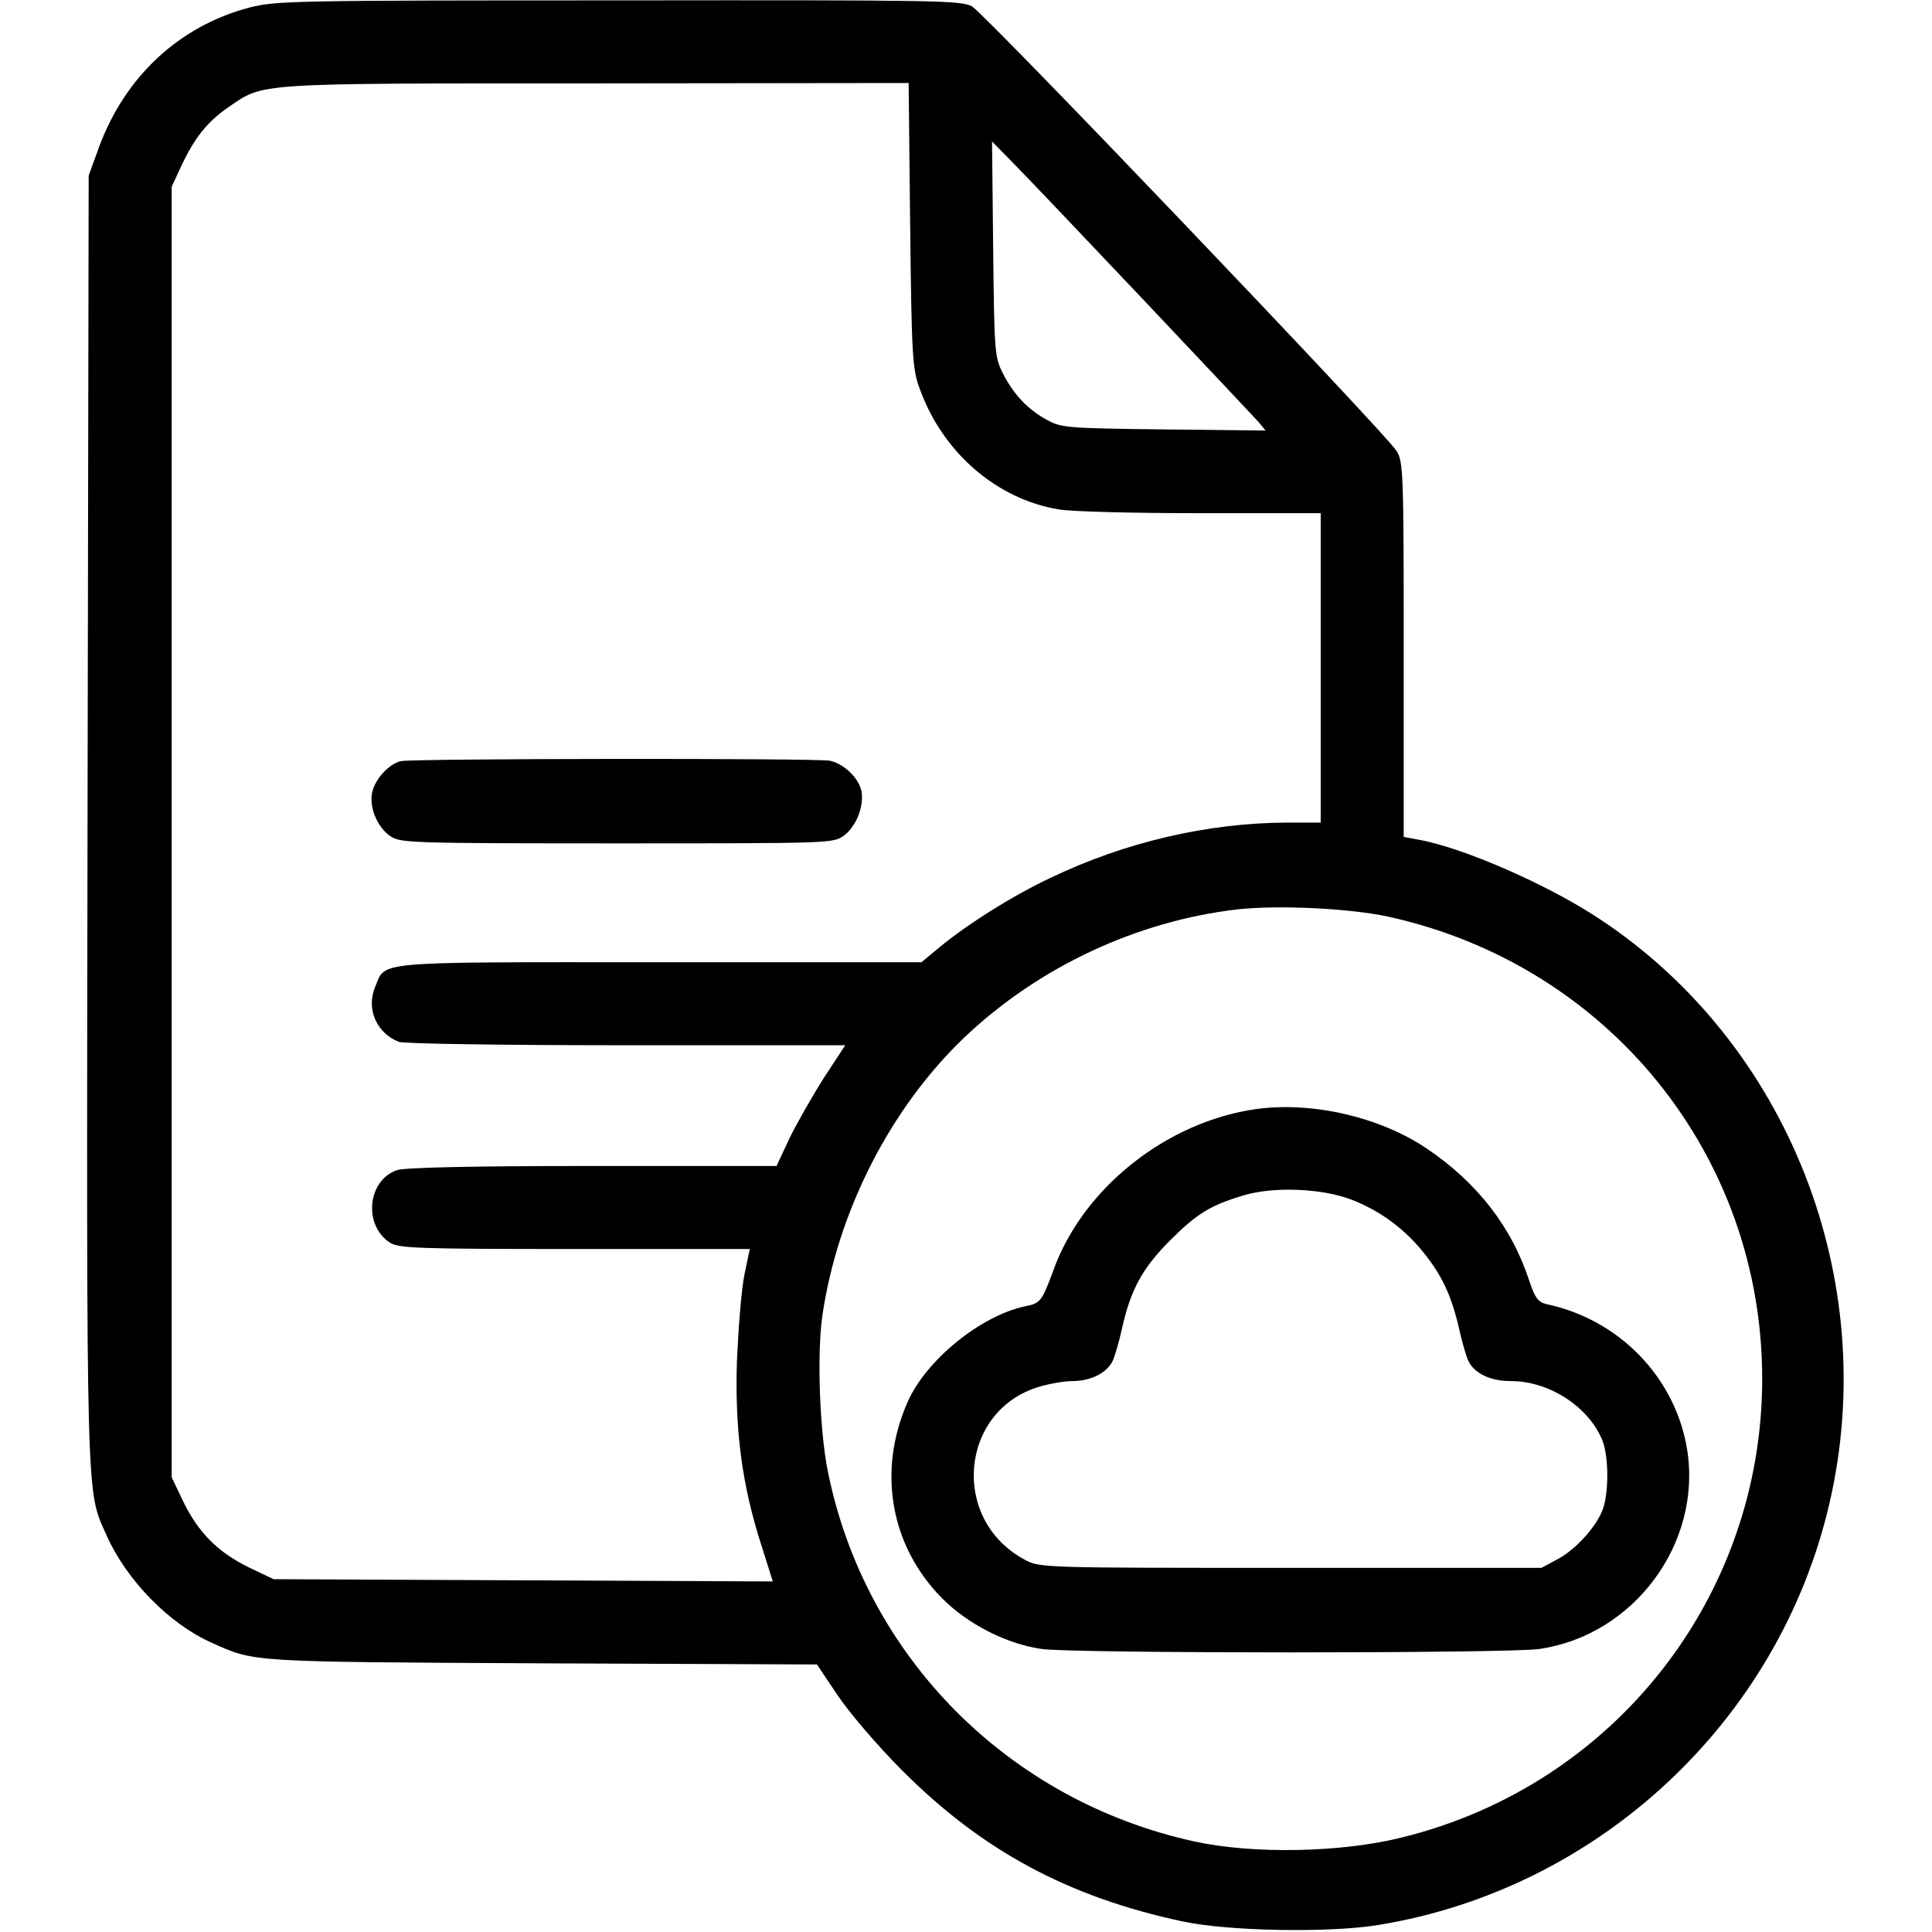 <?xml version="1.0" standalone="no"?>
<!DOCTYPE svg PUBLIC "-//W3C//DTD SVG 20010904//EN"
 "http://www.w3.org/TR/2001/REC-SVG-20010904/DTD/svg10.dtd">
<svg version="1.0" xmlns="http://www.w3.org/2000/svg"
 width="512pt" height="512pt" viewBox="0 0 512 512"
 preserveAspectRatio="xMidYMid meet">

<g transform="translate(0,512) scale(0.1,-0.1)"
fill="#000000" stroke="none">
<path d="M661 5100 c-186 -49 -330 -183 -399 -371 l-27 -74 -3 -1707 c-3
-1848 -4 -1775 51 -1898 52 -117 165 -233 277 -283 116 -52 94 -51 875 -55
l730 -3 55 -82 c30 -45 106 -134 170 -198 212 -213 440 -336 744 -401 121 -26
391 -31 521 -9 584 96 1060 542 1193 1116 138 592 -109 1221 -611 1551 -136
90 -360 188 -479 209 l-38 7 0 497 c0 466 -1 498 -19 526 -29 47 -1090 1158
-1125 1178 -29 16 -92 17 -936 16 -862 0 -909 -1 -979 -19z m1751 -577 c4
-352 6 -382 26 -435 61 -168 204 -291 368 -318 33 -6 202 -10 377 -10 l317 0
0 -410 0 -410 -92 0 c-207 -1 -425 -51 -623 -146 -99 -46 -224 -125 -296 -185
l-47 -39 -694 0 c-769 0 -725 4 -754 -66 -24 -58 4 -122 63 -145 14 -5 267 -9
603 -9 l580 0 -57 -87 c-31 -49 -72 -121 -91 -160 l-34 -73 -488 0 c-321 0
-497 -4 -518 -11 -78 -27 -90 -145 -19 -192 24 -15 70 -17 490 -17 l464 0 -14
-67 c-8 -38 -16 -140 -20 -228 -6 -184 13 -331 66 -494 l29 -92 -661 3 -662 3
-65 31 c-82 40 -134 92 -174 174 l-31 65 0 1710 0 1710 23 50 c36 78 70 121
126 160 97 66 57 64 973 64 l831 1 4 -377z m614 -193 c159 -168 298 -316 309
-328 l19 -23 -269 3 c-254 3 -272 4 -310 25 -50 27 -87 65 -117 123 -22 44
-23 54 -26 330 l-3 285 54 -55 c30 -30 184 -192 343 -360z m652 -1639 c584
-128 992 -632 992 -1225 0 -577 -391 -1076 -953 -1215 -162 -41 -397 -45 -552
-11 -493 108 -872 490 -971 980 -22 108 -29 310 -15 411 40 277 180 552 377
740 196 186 456 308 723 339 108 12 296 3 399 -19z"/>
<path d="M1063 3103 c-31 -6 -70 -48 -77 -84 -8 -40 15 -93 50 -116 26 -17 63
-18 600 -18 566 0 573 0 601 21 32 24 53 77 46 117 -7 35 -46 73 -84 81 -34 7
-1101 6 -1136 -1z"/>
<path d="M3330 2181 c-238 -33 -461 -210 -539 -429 -30 -81 -34 -86 -75 -94
-117 -25 -262 -142 -311 -254 -80 -182 -46 -380 91 -519 68 -69 172 -122 265
-135 83 -12 1235 -12 1318 0 251 36 432 280 392 529 -31 190 -179 344 -373
385 -21 5 -30 16 -44 58 -47 146 -139 264 -274 355 -124 83 -302 124 -450 104z
m251 -240 c73 -28 137 -74 188 -136 51 -62 77 -117 97 -203 8 -37 20 -78 26
-90 17 -33 59 -52 112 -52 101 0 205 -67 242 -156 18 -43 18 -145 0 -188 -19
-46 -72 -104 -120 -129 l-41 -22 -665 0 c-662 0 -665 0 -705 22 -197 106 -172
395 39 458 27 8 67 15 88 15 48 0 90 21 106 52 6 12 18 53 26 90 23 101 53
156 125 229 73 73 107 94 196 121 79 24 208 19 286 -11z"/>
</g>
</svg>
